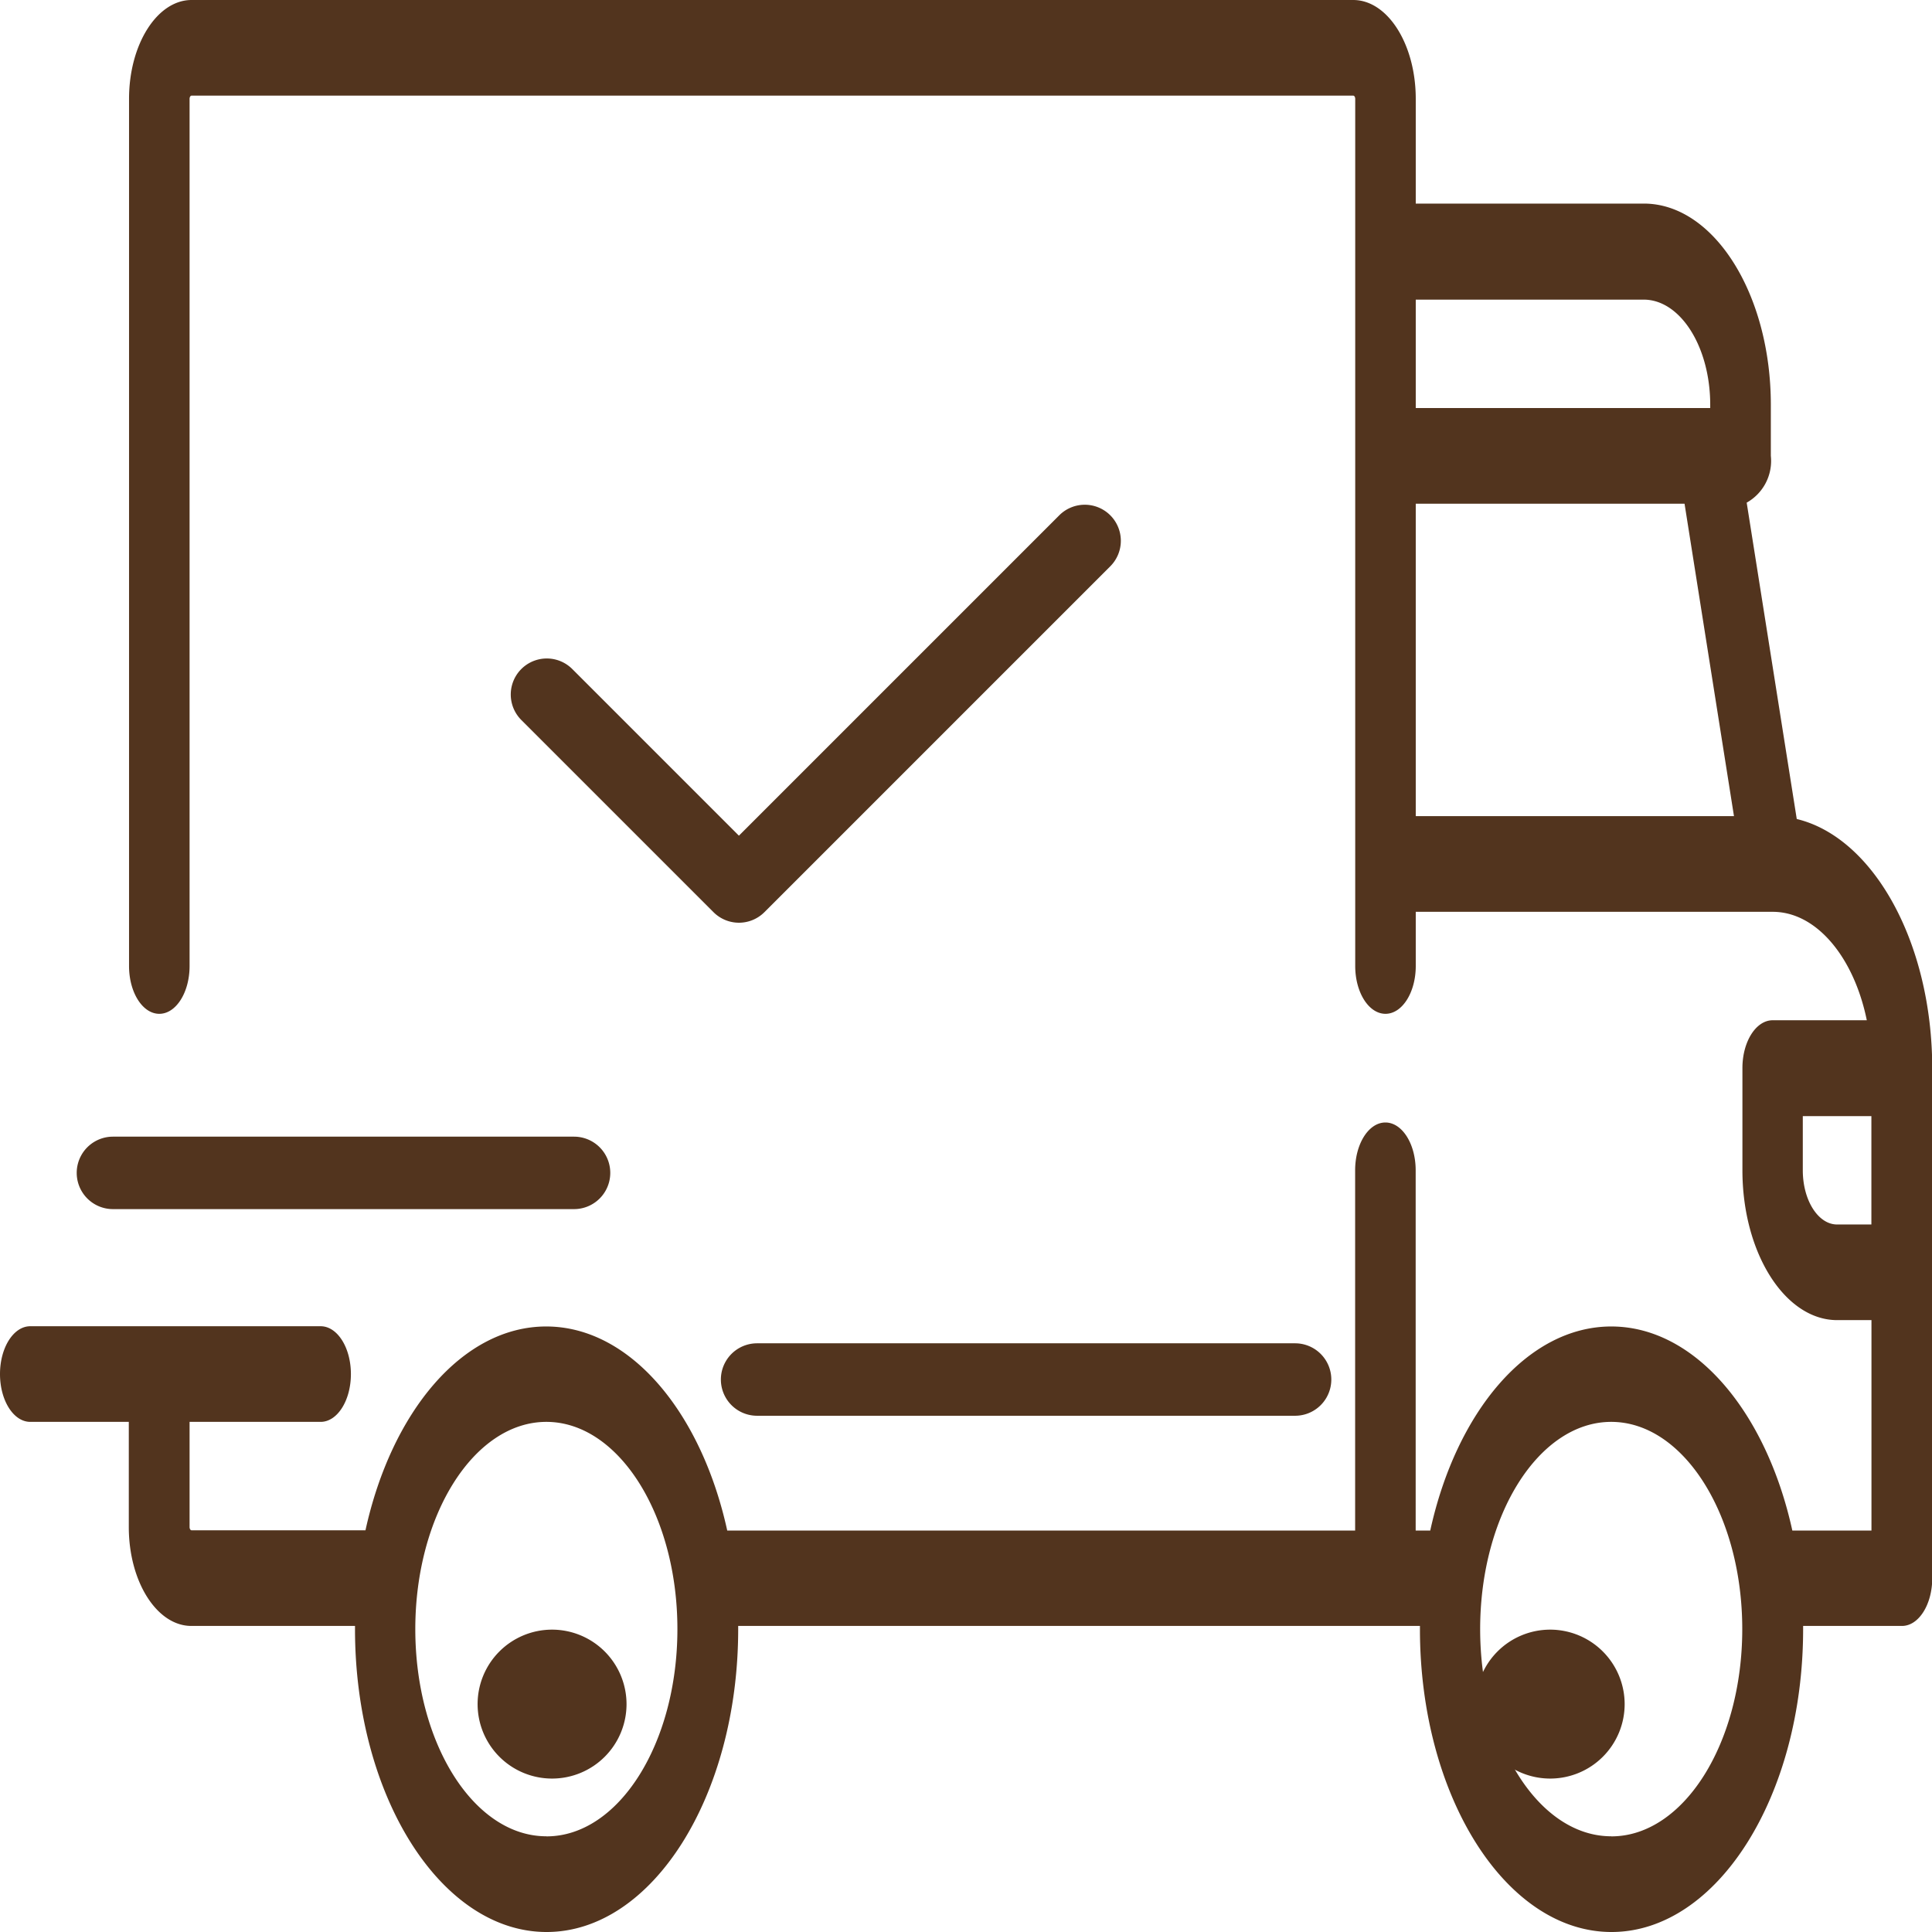 <svg xmlns="http://www.w3.org/2000/svg" width="24" height="24" viewBox="0 0 24 24">
  <g id="delivery_truck" transform="translate(8.115 4.296)">
    <path id="Path_570" data-name="Path 570" d="M22.32,104.236l-.622-3.93a.594.594,0,0,0,.3-.581v-.634c0-1.376-.708-2.5-1.578-2.5H17.587V95.29c0-.677-.348-1.228-.777-1.228H2.38c-.428,0-.777.551-.777,1.228v10.772c0,.328.168.594.376.594s.376-.266.376-.594V95.29c0-.022.011-.04.025-.04H16.81c.014,0,.025.018.025.04v10.772c0,.328.168.594.376.594s.376-.266.376-.594v-.673h4.435c.545,0,1.009.567,1.168,1.347H22.021c-.208,0-.376.266-.376.594V108.6c0,1.026.528,1.861,1.177,1.861h.426v2.614h-.983c-.323-1.473-1.209-2.535-2.249-2.535s-1.926,1.061-2.249,2.535h-.181V108.6c0-.328-.168-.594-.376-.594s-.376.266-.376.594v4.475h-7.8c-.323-1.473-1.209-2.535-2.249-2.535S4.863,111.6,4.54,113.072H2.38c-.014,0-.025-.018-.025-.04v-1.307H3.983c.208,0,.376-.266.376-.594s-.168-.594-.376-.594H.376c-.208,0-.376.266-.376.594s.168.594.376.594H1.6v1.307c0,.677.348,1.228.777,1.228H4.41c0,.013,0,.026,0,.04,0,2.075,1.068,3.762,2.38,3.762s2.38-1.688,2.38-3.762c0-.013,0-.026,0-.04h8.469c0,.013,0,.026,0,.04,0,2.075,1.068,3.762,2.38,3.762s2.38-1.688,2.38-3.762c0-.013,0-.026,0-.04h1.228c.208,0,.376-.266.376-.594v-6.337C24,105.765,23.27,104.465,22.32,104.236Zm-4.733-6.452h2.831c.456,0,.827.586.827,1.307v.04H17.587Zm0,6.416v-3.881h3.339l.614,3.881Zm-10.8,12.673c-.9,0-1.628-1.155-1.628-2.574s.731-2.574,1.628-2.574,1.628,1.155,1.628,2.574S7.687,116.874,6.789,116.874Zm13.228,0c-.9,0-1.628-1.155-1.628-2.574s.731-2.574,1.628-2.574,1.628,1.155,1.628,2.574S20.915,116.874,20.017,116.874Zm3.232-7.6h-.426c-.235,0-.426-.3-.426-.673v-.673h.852v1.347Z" transform="translate(-8.115 -98.358)" fill="#52341e"/>
    <path id="Path_571" data-name="Path 571" d="M129.192,350.6a.925.925,0,1,0,.925.925A.926.926,0,0,0,129.192,350.6Z" transform="translate(-130.449 -334.652)" fill="#52341e"/>
    <path id="Path_572" data-name="Path 572" d="M411.38,350.6a.925.925,0,1,0,.925.925A.926.926,0,0,0,411.38,350.6Z" transform="translate(-400.238 -334.652)" fill="#52341e"/>
    <path id="Path_573" data-name="Path 573" d="M212.357,316.393h-6.683a.448.448,0,1,0,0,.9h6.683a.448.448,0,0,0,0-.9Z" transform="translate(-204.384 -304.002)" fill="#52341e"/>
    <path id="Path_574" data-name="Path 574" d="M23.277,282.188H17.55a.448.448,0,1,0,0,.9h5.728a.448.448,0,1,0,0-.9Z" transform="translate(-24.262 -272.364)" fill="#52341e"/>
    <path id="Path_575" data-name="Path 575" d="M152.816,171.154a.448.448,0,0,0-.633,0l-3.98,3.98-2.07-2.07a.447.447,0,1,0-.633.633l2.387,2.387a.447.447,0,0,0,.633,0l4.3-4.3A.448.448,0,0,0,152.816,171.154Z" transform="translate(-147.139 -169.049)" fill="#52341e"/>
  </g>
</svg>
